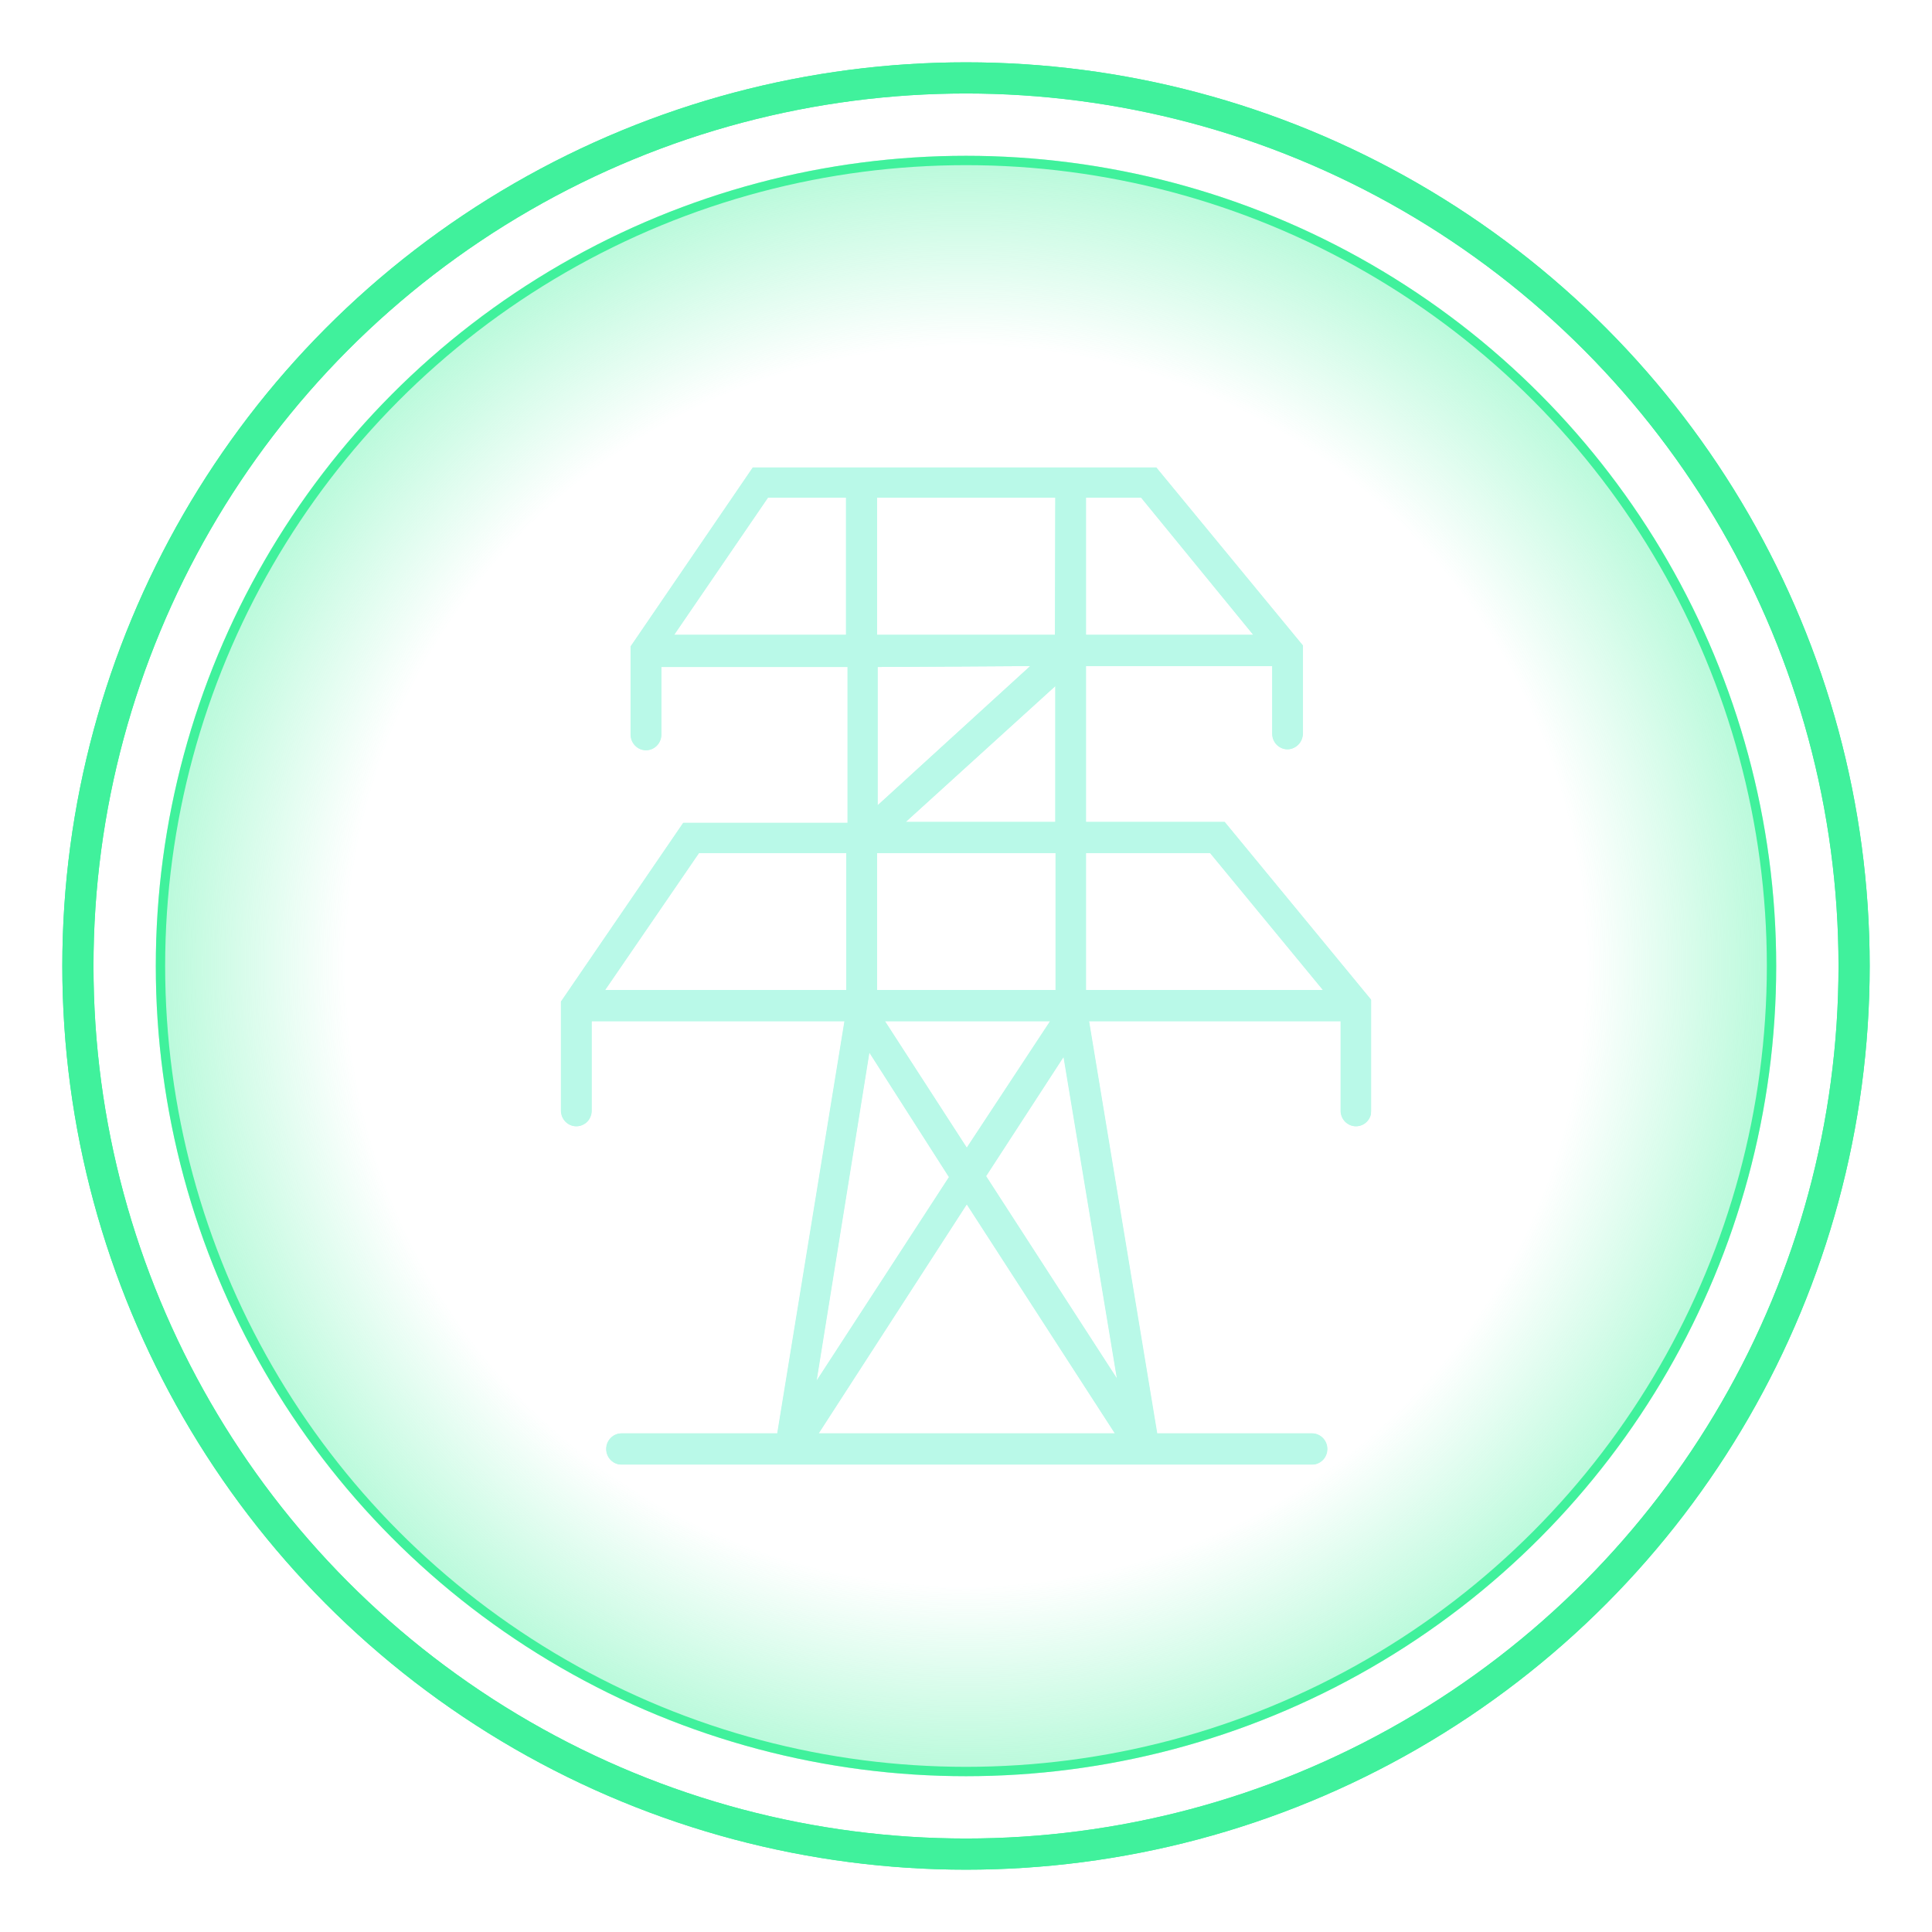 <svg width="62" height="62" viewBox="0 0 62 62" fill="none" xmlns="http://www.w3.org/2000/svg">
<g id="&#231;&#148;&#181;&#229;&#138;&#155;&#232;&#161;&#140;&#228;&#184;&#154; &#230;&#130;&#172;&#230;&#181;&#174;&#230;&#128;&#129;">
<g id="Group 5">
<g id="Ellipse 55" filter="url(#filter0_b_1801_2332)">
<circle cx="31" cy="31" r="26" fill="url(#paint0_radial_1801_2332)" fill-opacity="0.6"/>
<circle cx="31" cy="31" r="25.85" stroke="#40F19C" stroke-width="0.3"/>
</g>
<g id="Ellipse 56" filter="url(#filter1_f_1801_2332)">
<circle cx="31" cy="31" r="28.5" stroke="#40F19C"/>
</g>
<circle id="Ellipse 57" cx="31" cy="31" r="28.5" stroke="#40F19C"/>
</g>
<g id="&#233;&#141;&#165;&#230;&#131;&#167;&#231;&#156;&#176;_1" clip-path="url(#clip0_1801_2332)">
<g id="Vector" style="mix-blend-mode:screen" filter="url(#filter2_f_1801_2332)">
<path d="M39.304 26.377H34.853V21.374H40.834V23.545C40.834 23.678 40.885 23.805 40.977 23.899C41.069 23.993 41.194 24.046 41.324 24.046C41.453 24.043 41.576 23.99 41.668 23.896C41.759 23.803 41.811 23.677 41.814 23.545V20.714L37.108 15H24.167L20.245 20.744V23.575C20.245 23.708 20.297 23.835 20.389 23.929C20.481 24.023 20.605 24.076 20.735 24.076C20.866 24.076 20.99 24.023 21.082 23.929C21.174 23.835 21.226 23.708 21.226 23.575V21.404H27.206V26.407H21.932L18.01 32.141V35.643C18.01 35.776 18.062 35.903 18.154 35.997C18.245 36.09 18.37 36.143 18.5 36.143C18.63 36.143 18.755 36.09 18.847 35.997C18.939 35.903 18.99 35.776 18.99 35.643V32.771H27.108L24.951 45.999H19.951C19.821 45.999 19.697 46.052 19.605 46.146C19.513 46.24 19.461 46.367 19.461 46.5C19.461 46.632 19.513 46.76 19.605 46.853C19.697 46.947 19.821 47 19.951 47H42.108C42.238 47 42.363 46.947 42.455 46.853C42.547 46.76 42.598 46.632 42.598 46.5C42.598 46.367 42.547 46.24 42.455 46.146C42.363 46.052 42.238 45.999 42.108 45.999H37.138L34.951 32.771H43.03V35.643C43.03 35.776 43.081 35.903 43.173 35.997C43.265 36.09 43.39 36.143 43.52 36.143C43.65 36.143 43.775 36.09 43.866 35.997C43.958 35.903 44.01 35.776 44.01 35.643V32.091L39.304 26.377ZM38.843 27.378L42.461 31.77H34.853V27.378H38.843ZM28.147 31.77V27.378H33.883V31.77H28.147ZM33.706 32.771L31.03 36.834L28.402 32.771H33.706ZM29.069 26.377L33.873 22.014V26.377H29.069ZM40.226 20.373H34.853V15.971H36.628L40.226 20.373ZM33.863 20.373H28.147V15.971H33.873L33.863 20.373ZM21.637 20.373L24.647 15.971H27.157V20.373H21.637ZM33.069 21.374L28.167 25.847V21.404L33.069 21.374ZM22.432 27.378H27.167V31.77H19.422L22.432 27.378ZM27.902 33.772L30.461 37.774L26.206 44.318L27.902 33.772ZM26.275 45.999L31.03 38.645L35.785 45.999H26.275ZM31.647 37.744L34.138 33.912L35.853 44.248L31.647 37.744Z" fill="#B9F9E8"/>
</g>
<path id="Vector_2" d="M39.294 26.377H34.843V21.374H40.824V23.545C40.824 23.678 40.875 23.805 40.967 23.899C41.059 23.993 41.184 24.046 41.314 24.046C41.443 24.043 41.566 23.99 41.658 23.896C41.749 23.803 41.801 23.677 41.804 23.545V20.714L37.098 15H24.157L20.235 20.744V23.575C20.235 23.708 20.287 23.835 20.379 23.929C20.471 24.023 20.596 24.076 20.726 24.076C20.855 24.076 20.98 24.023 21.072 23.929C21.164 23.835 21.216 23.708 21.216 23.575V21.404H27.196V26.407H21.922L18 32.141V35.643C18 35.776 18.052 35.903 18.144 35.997C18.235 36.09 18.36 36.143 18.49 36.143C18.62 36.143 18.745 36.09 18.837 35.997C18.929 35.903 18.98 35.776 18.98 35.643V32.771H27.098L24.941 45.999H19.941C19.811 45.999 19.686 46.052 19.595 46.146C19.503 46.24 19.451 46.367 19.451 46.5C19.451 46.632 19.503 46.76 19.595 46.853C19.686 46.947 19.811 47 19.941 47H42.098C42.228 47 42.353 46.947 42.445 46.853C42.537 46.76 42.588 46.632 42.588 46.5C42.588 46.367 42.537 46.24 42.445 46.146C42.353 46.052 42.228 45.999 42.098 45.999H37.127L34.941 32.771H43.02V35.643C43.02 35.776 43.071 35.903 43.163 35.997C43.255 36.09 43.38 36.143 43.51 36.143C43.64 36.143 43.764 36.09 43.856 35.997C43.948 35.903 44 35.776 44 35.643V32.091L39.294 26.377ZM38.833 27.378L42.451 31.77H34.843V27.378H38.833ZM28.137 31.77V27.378H33.873V31.77H28.137ZM33.696 32.771L31.02 36.834L28.392 32.771H33.696ZM29.059 26.377L33.863 22.014V26.377H29.059ZM40.216 20.373H34.843V15.971H36.618L40.216 20.373ZM33.853 20.373H28.137V15.971H33.863L33.853 20.373ZM21.628 20.373L24.637 15.971H27.147V20.373H21.628ZM33.059 21.374L28.157 25.847V21.404L33.059 21.374ZM22.422 27.378H27.157V31.77H19.412L22.422 27.378ZM27.892 33.772L30.451 37.774L26.196 44.318L27.892 33.772ZM26.265 45.999L31.02 38.645L35.775 45.999H26.265ZM31.637 37.744L34.127 33.912L35.843 44.248L31.637 37.744Z" fill="#B9F9E8"/>
</g>
</g>
<defs>
<filter id="filter0_b_1801_2332" x="-1" y="-1" width="64" height="64" filterUnits="userSpaceOnUse" color-interpolation-filters="sRGB">
<feFlood flood-opacity="0" result="BackgroundImageFix"/>
<feGaussianBlur in="BackgroundImageFix" stdDeviation="3"/>
<feComposite in2="SourceAlpha" operator="in" result="effect1_backgroundBlur_1801_2332"/>
<feBlend mode="normal" in="SourceGraphic" in2="effect1_backgroundBlur_1801_2332" result="shape"/>
</filter>
<filter id="filter1_f_1801_2332" x="0" y="0" width="62" height="62" filterUnits="userSpaceOnUse" color-interpolation-filters="sRGB">
<feFlood flood-opacity="0" result="BackgroundImageFix"/>
<feBlend mode="normal" in="SourceGraphic" in2="BackgroundImageFix" result="shape"/>
<feGaussianBlur stdDeviation="1" result="effect1_foregroundBlur_1801_2332"/>
</filter>
<filter id="filter2_f_1801_2332" x="16.01" y="13" width="30" height="36" filterUnits="userSpaceOnUse" color-interpolation-filters="sRGB">
<feFlood flood-opacity="0" result="BackgroundImageFix"/>
<feBlend mode="normal" in="SourceGraphic" in2="BackgroundImageFix" result="shape"/>
<feGaussianBlur stdDeviation="1" result="effect1_foregroundBlur_1801_2332"/>
</filter>
<radialGradient id="paint0_radial_1801_2332" cx="0" cy="0" r="1" gradientUnits="userSpaceOnUse" gradientTransform="translate(31 31) rotate(90) scale(26)">
<stop offset="0.771" stop-color="#40F19C" stop-opacity="0"/>
<stop offset="1" stop-color="#40F19C" stop-opacity="0.6"/>
</radialGradient>
<clipPath id="clip0_1801_2332">
<rect width="26" height="32" fill="white" transform="translate(18 15)"/>
</clipPath>
</defs>
</svg>
